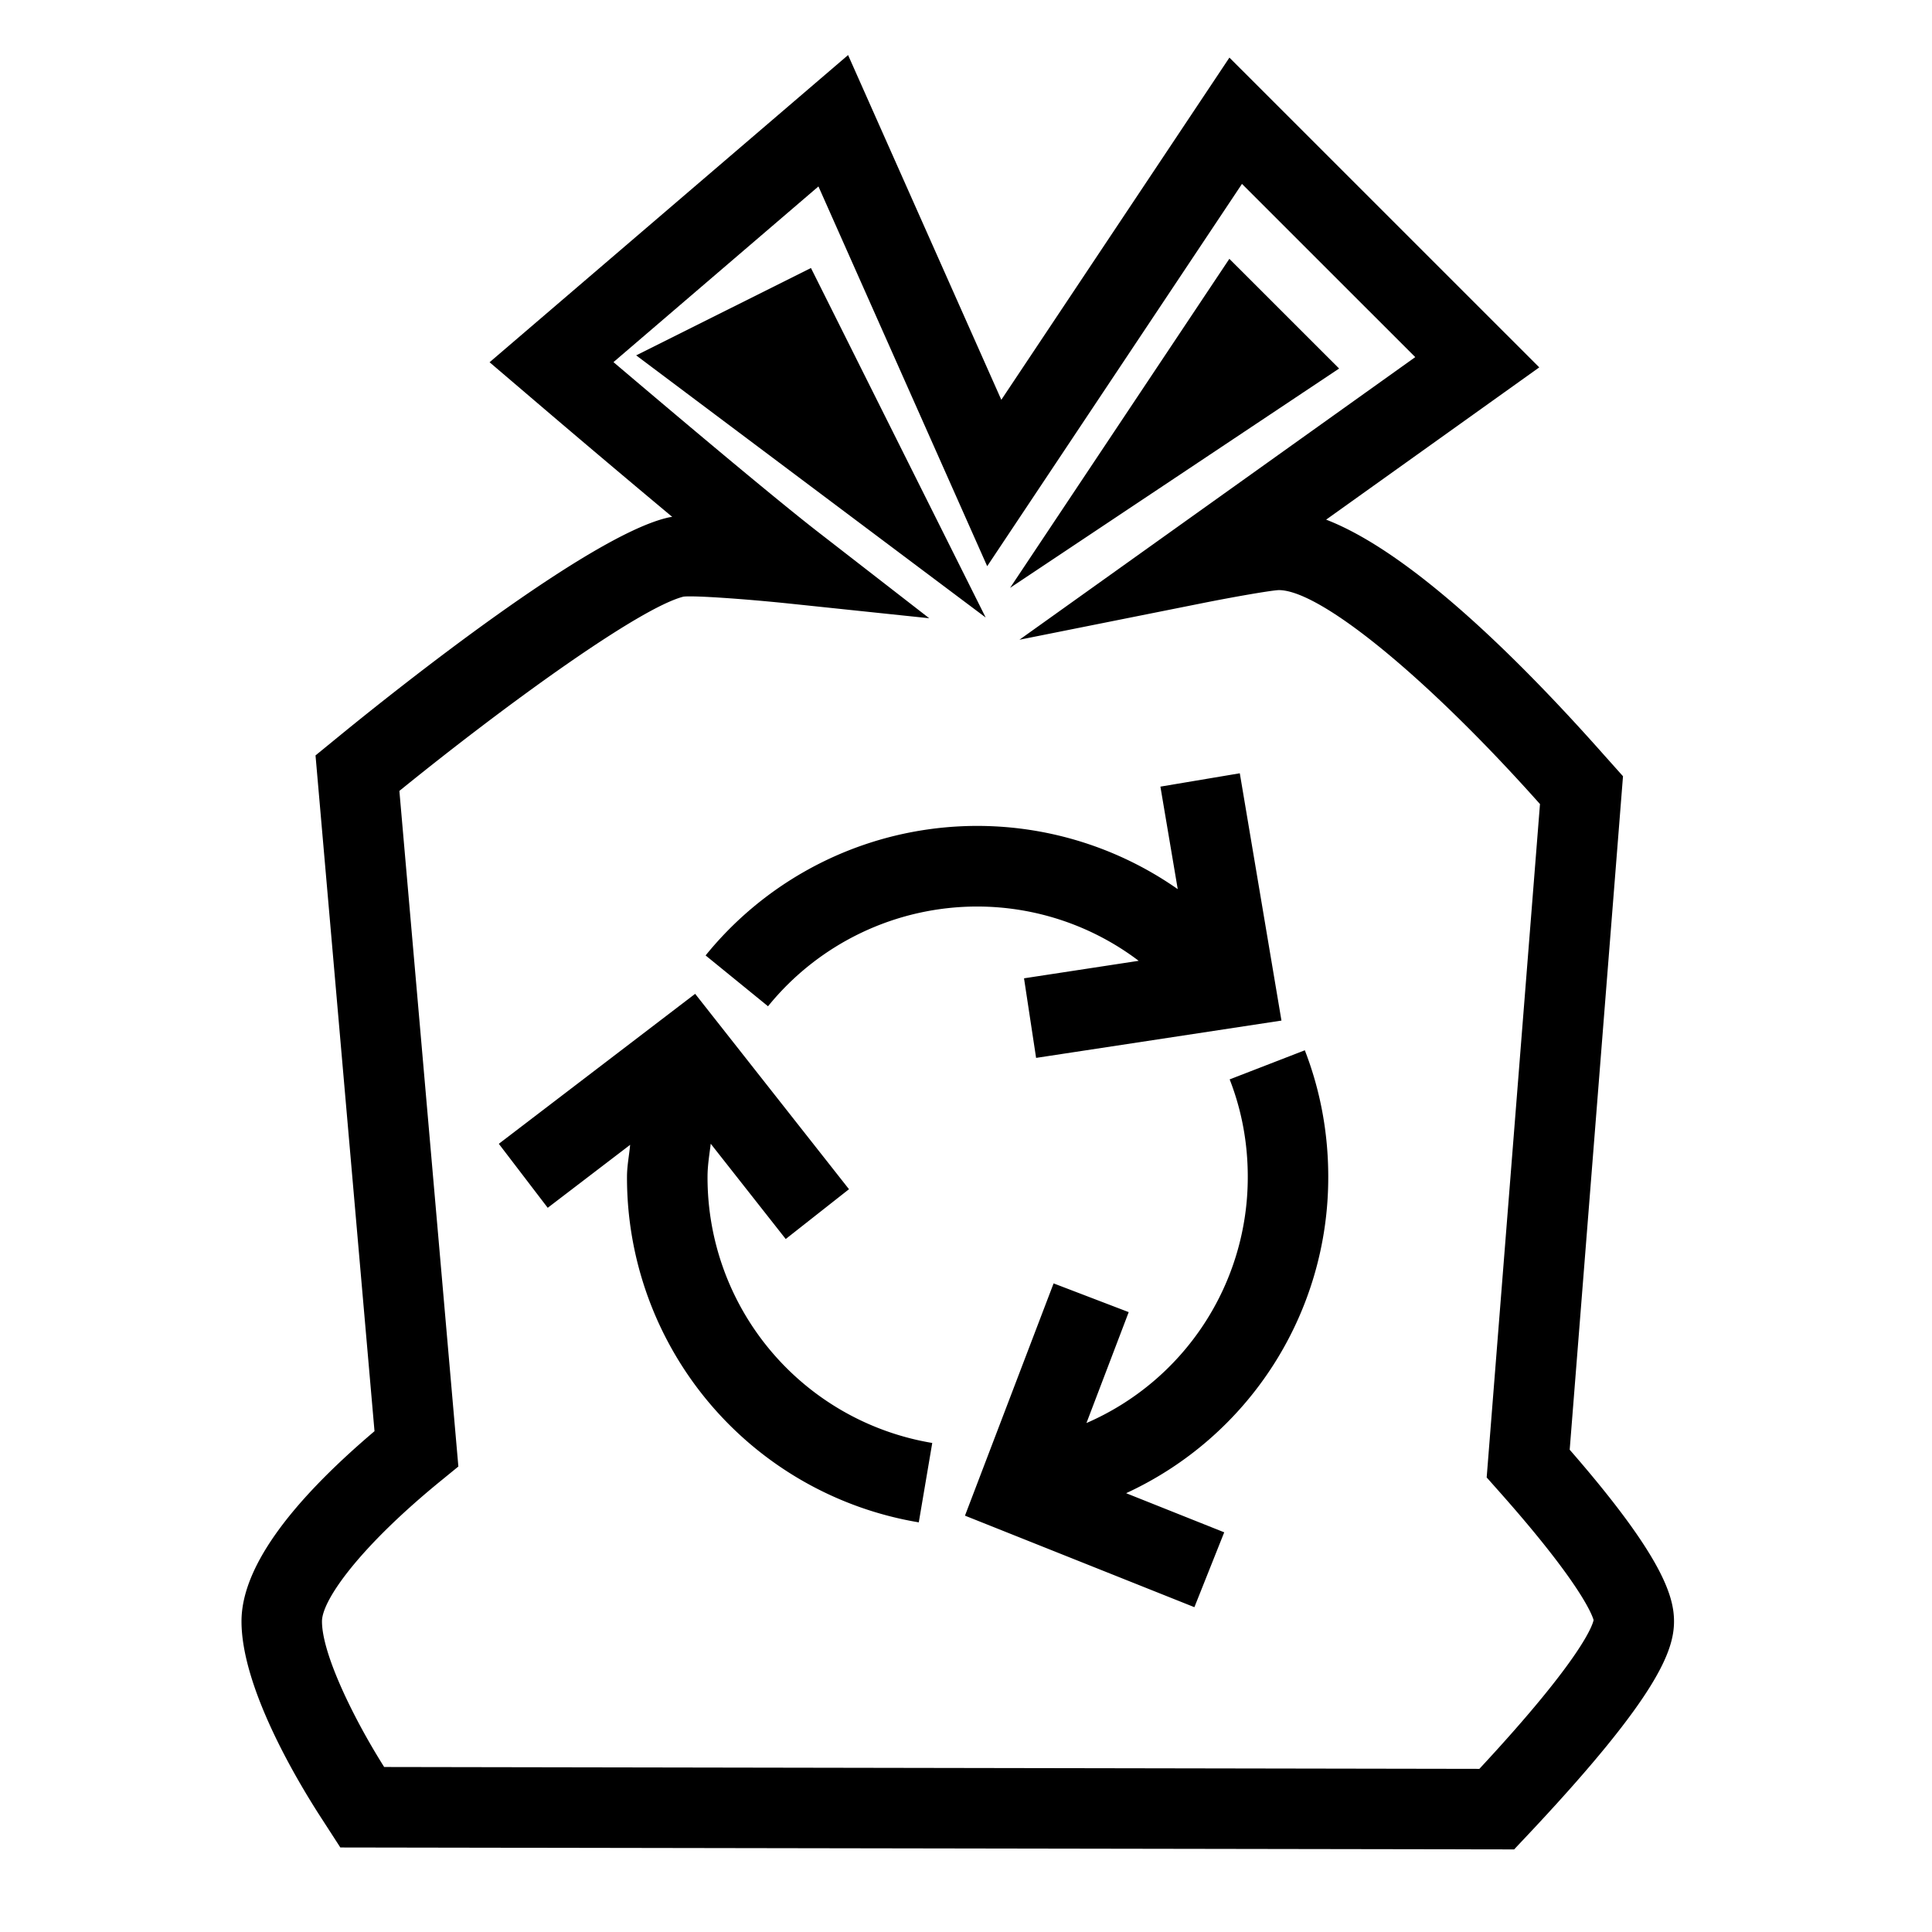 <svg xmlns="http://www.w3.org/2000/svg" xml:space="preserve" viewBox="0 0 32 32"><g id="icon">
  <style>
    .st0{fill:none}
  </style>
  <path fill="currentColor" d="m25.999 24.012.883-11.155-.325-.364c-1.37-1.545-3.175-3.339-4.592-3.886l3.53-2.522L20.363.954l-3.778 5.668-2.538-5.71L8.109 6l.593.506a268.68 268.68 0 0 0 2.432 2.055c-.05.006-.079.014-.099.019-1.314.327-4.418 2.799-5.339 3.548l-.47.384.977 11.193C4.741 24.946 4 26.004 4 26.854c0 1.091.908 2.616 1.299 3.223l.338.523 19.442.032.343-.365c2.026-2.17 2.305-2.923 2.305-3.413 0-.428-.211-1.101-1.728-2.842zm-1.496 5.286-18.14-.031c-.506-.802-1.03-1.872-1.03-2.413 0-.349.621-1.23 1.986-2.341l.273-.223-.977-11.19c1.766-1.433 3.979-3.035 4.707-3.218.186-.021 1.05.042 1.743.114l2.326.244-1.847-1.433c-.77-.598-2.476-2.039-3.383-2.809l3.395-2.91 2.795 6.29 4.22-6.332 2.87 2.869-6.556 4.681 3.046-.609c.496-.099 1.118-.208 1.25-.213.691 0 2.465 1.454 4.326 3.544l-.883 11.153.189.213c1.475 1.658 1.575 2.135 1.582 2.148-.01.055-.137.578-1.892 2.466zM22.18 6.104l-5.45 3.633 3.632-5.45 1.818 1.817zm-5.854 4.124-5.789-4.342 2.895-1.447 2.894 5.789zM15.441 23.9l-.223 1.315a5.788 5.788 0 0 1-4.833-5.725c0-.18.036-.352.052-.528l-1.365 1.043-.81-1.06 3.252-2.484 2.548 3.236-1.048.825-1.242-1.578c-.022.18-.053.36-.053.546a4.457 4.457 0 0 0 3.722 4.41zm6.171-6.504c.258.666.388 1.37.388 2.094a5.758 5.758 0 0 1-3.348 5.242l1.625.648-.494 1.24-3.8-1.516 1.468-3.847 1.244.476-.7 1.837a4.436 4.436 0 0 0 2.672-4.08c0-.558-.1-1.1-.3-1.612l1.245-.482zm-8.891-.729-1.034-.842a5.79 5.79 0 0 1 7.82-1.098l-.287-1.698 1.315-.221.69 4.096-4.064.618-.2-1.318 1.899-.29a4.432 4.432 0 0 0-2.667-.899 4.46 4.46 0 0 0-3.472 1.652z"/>
</g></svg>

